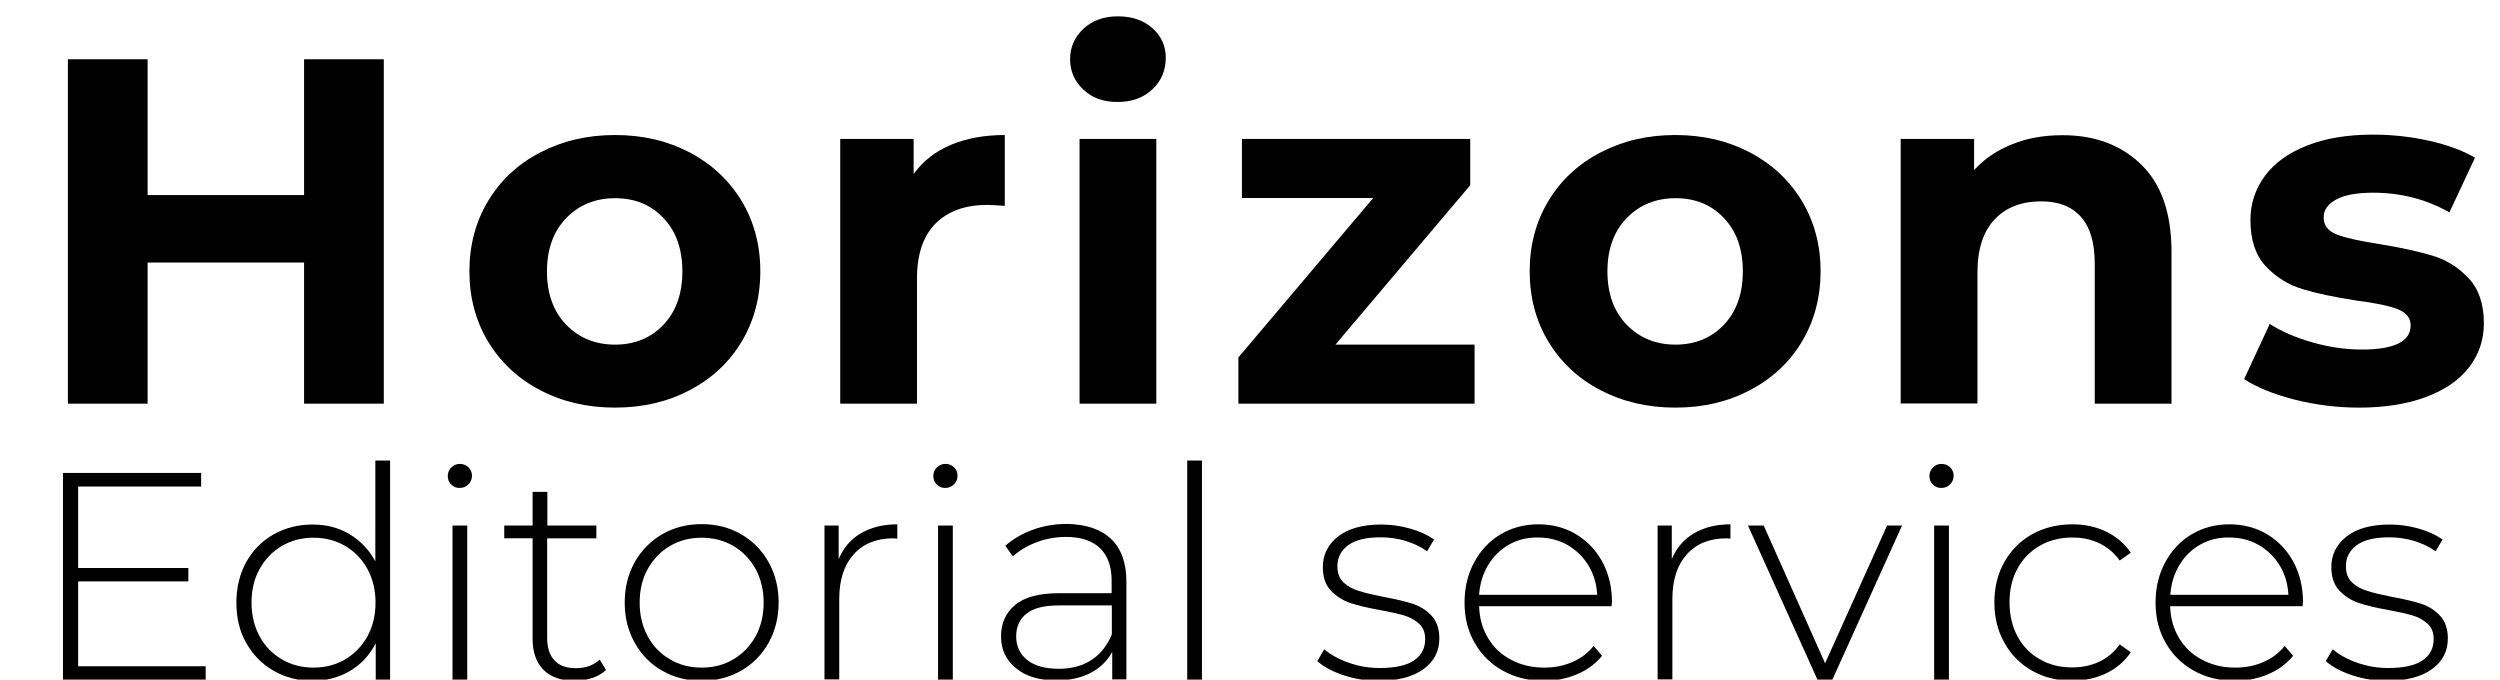 <?xml version="1.0" encoding="utf-8"?>
<!-- Generator: Adobe Illustrator 23.0.3, SVG Export Plug-In . SVG Version: 6.00 Build 0)  -->
<svg version="1.2" baseProfile="tiny" xmlns="http://www.w3.org/2000/svg" xmlns:xlink="http://www.w3.org/1999/xlink" x="0px"
	 y="0px" viewBox="0 0 1270.2 345.3" xml:space="preserve">
<g id="Layer_1">
	<g>
		<g>
			<path d="M195,30.1v175h-40.5v-71.7H75v71.7H34.5v-175H75v69h79.5v-69H195z"/>
			<path d="M274.4,198.2c-11.3-5.9-20-14.1-26.4-24.6c-6.3-10.5-9.5-22.4-9.5-35.8c0-13.3,3.2-25.2,9.5-35.7
				c6.3-10.5,15.1-18.7,26.4-24.6c11.3-5.9,24-8.9,38.1-8.9c14.2,0,26.8,3,38,8.9c11.2,5.9,19.9,14.1,26.3,24.6
				c6.3,10.5,9.5,22.4,9.5,35.7c0,13.3-3.2,25.3-9.5,35.8c-6.3,10.5-15.1,18.7-26.3,24.6c-11.2,5.9-23.8,8.9-38,8.9
				C298.3,207.1,285.6,204.1,274.4,198.2z M337.1,165c6.4-6.8,9.6-15.8,9.6-27.1c0-11.3-3.2-20.4-9.6-27.1
				c-6.4-6.8-14.6-10.1-24.6-10.1s-18.3,3.4-24.8,10.1s-9.8,15.8-9.8,27.1c0,11.3,3.3,20.4,9.8,27.1s14.8,10.1,24.8,10.1
				S330.7,171.7,337.1,165z"/>
			<path d="M483.1,73.6c7.9-3.3,17-5,27.4-5v36c-4.3-0.3-7.3-0.5-8.8-0.5c-11.2,0-19.9,3.1-26.3,9.4c-6.3,6.3-9.5,15.6-9.5,28.1
				v63.5h-39V70.6h37.3v17.8C468.9,81.9,475.2,76.9,483.1,73.6z"/>
			<path d="M550.5,45.6c-4.5-4.2-6.8-9.3-6.8-15.5c0-6.2,2.3-11.3,6.8-15.5c4.5-4.2,10.3-6.3,17.5-6.3c7.2,0,13,2,17.5,6
				s6.8,9,6.8,15c0,6.5-2.3,11.9-6.8,16.1s-10.3,6.4-17.5,6.4C560.8,51.9,555,49.8,550.5,45.6z M548.5,70.6h39v134.5h-39V70.6z"/>
			<path d="M749.2,175.1v30h-120v-23.5l68.5-81H631v-30h116v23.5l-68.5,81H749.2z"/>
			<path d="M813.1,198.2c-11.3-5.9-20-14.1-26.4-24.6c-6.3-10.5-9.5-22.4-9.5-35.8c0-13.3,3.2-25.2,9.5-35.7
				c6.3-10.5,15.1-18.7,26.4-24.6c11.3-5.9,24-8.9,38.1-8.9c14.2,0,26.8,3,38,8.9c11.2,5.9,19.9,14.1,26.3,24.6
				c6.3,10.5,9.5,22.4,9.5,35.7c0,13.3-3.2,25.3-9.5,35.8c-6.3,10.5-15.1,18.7-26.3,24.6c-11.2,5.9-23.8,8.9-38,8.9
				C837.1,207.1,824.4,204.1,813.1,198.2z M875.9,165c6.4-6.8,9.6-15.8,9.6-27.1c0-11.3-3.2-20.4-9.6-27.1
				c-6.4-6.8-14.6-10.1-24.6-10.1s-18.3,3.4-24.8,10.1s-9.8,15.8-9.8,27.1c0,11.3,3.3,20.4,9.8,27.1s14.8,10.1,24.8,10.1
				S869.5,171.7,875.9,165z"/>
			<path d="M1087.9,83.6c10.3,10,15.4,24.8,15.4,44.5v77h-39v-71c0-10.7-2.3-18.6-7-23.9c-4.7-5.3-11.4-7.9-20.3-7.9
				c-9.8,0-17.7,3-23.5,9.1c-5.8,6.1-8.8,15.1-8.8,27.1v66.5h-39V70.6h37.3v15.8c5.2-5.7,11.6-10,19.3-13.1
				c7.7-3.1,16.1-4.6,25.3-4.6C1064.2,68.6,1077.6,73.6,1087.9,83.6z"/>
			<path d="M1165.7,203c-10.7-2.8-19.2-6.2-25.5-10.4l13-28c6,3.8,13.3,7,21.8,9.4c8.5,2.4,16.8,3.6,25,3.6
				c16.5,0,24.8-4.1,24.8-12.3c0-3.8-2.3-6.6-6.8-8.3c-4.5-1.7-11.4-3.1-20.8-4.3c-11-1.7-20.1-3.6-27.3-5.8
				c-7.2-2.2-13.4-6-18.6-11.5s-7.9-13.3-7.9-23.5c0-8.5,2.5-16,7.4-22.6c4.9-6.6,12.1-11.7,21.5-15.4c9.4-3.7,20.5-5.5,33.4-5.5
				c9.5,0,19,1,28.4,3.1c9.4,2.1,17.2,5,23.4,8.6l-13,27.8c-11.8-6.7-24.8-10-38.8-10c-8.3,0-14.6,1.2-18.8,3.5
				c-4.2,2.3-6.3,5.3-6.3,9c0,4.2,2.3,7.1,6.8,8.8c4.5,1.7,11.7,3.3,21.5,4.8c11,1.8,20,3.8,27,5.9c7,2.1,13.1,5.9,18.3,11.4
				c5.2,5.5,7.8,13.2,7.8,23c0,8.3-2.5,15.8-7.5,22.3c-5,6.5-12.3,11.5-21.9,15.1c-9.6,3.6-21,5.4-34.1,5.4
				C1187.3,207.1,1176.4,205.7,1165.7,203z"/>
		</g>
		<g>
			<path d="M104.5,338.4v6.9H32v-105h70.2v6.9H39.7v41.4h56v6.8h-56v43.1H104.5z"/>
			<path d="M198.2,234v111.3h-7.3v-18.5c-3.1,6.1-7.5,10.8-13.1,14.1c-5.6,3.3-12,5-19,5c-7.3,0-13.9-1.7-19.8-5.1
				c-5.9-3.4-10.5-8.1-13.9-14.1c-3.4-6-5-12.8-5-20.5c0-7.7,1.7-14.6,5-20.6c3.3-6,8-10.7,13.9-14.1c5.9-3.3,12.5-5,19.8-5
				c7,0,13.3,1.6,18.8,4.9c5.5,3.3,9.9,7.9,13.1,13.8V234H198.2z M175.4,335c4.7-2.8,8.5-6.7,11.3-11.7c2.7-5,4.1-10.7,4.1-17.1
				c0-6.4-1.4-12.1-4.1-17.1c-2.8-5-6.5-8.9-11.3-11.7c-4.8-2.8-10.1-4.2-16.1-4.2s-11.4,1.4-16.1,4.2c-4.8,2.8-8.5,6.7-11.3,11.7
				c-2.8,5-4.1,10.7-4.1,17.1c0,6.4,1.4,12.1,4.1,17.1c2.7,5,6.5,8.9,11.3,11.7c4.7,2.8,10.1,4.2,16.1,4.2S170.6,337.8,175.4,335z"
				/>
			<path d="M229.3,246.2c-1.2-1.1-1.8-2.6-1.8-4.3c0-1.7,0.6-3.2,1.8-4.4c1.2-1.2,2.6-1.8,4.4-1.8c1.7,0,3.1,0.6,4.3,1.7
				c1.2,1.2,1.8,2.6,1.8,4.3c0,1.7-0.6,3.2-1.8,4.4c-1.2,1.2-2.7,1.8-4.3,1.8C231.9,248,230.5,247.4,229.3,246.2z M229.9,267h7.5
				v78.3h-7.5V267z"/>
			<path d="M307.9,340.4c-1.9,1.8-4.3,3.2-7.1,4.1s-5.8,1.4-8.9,1.4c-6.8,0-12.1-1.9-15.8-5.6c-3.7-3.8-5.5-9-5.5-15.7v-51.1h-14.4
				V267h14.4v-17.1h7.5V267h24.9v6.5H278v50.4c0,5.1,1.2,9,3.7,11.6c2.4,2.7,6.1,4,10.9,4c4.9,0,8.9-1.4,12.1-4.4L307.9,340.4z"/>
			<path d="M336.5,340.8c-6-3.4-10.6-8.1-14-14.2c-3.4-6-5.1-12.9-5.1-20.5c0-7.6,1.7-14.4,5.1-20.5c3.4-6,8.1-10.8,14-14.2
				c5.9-3.4,12.6-5.1,20-5.1c7.4,0,14.1,1.7,20,5.1c5.9,3.4,10.6,8.1,14,14.2c3.4,6.1,5.1,12.9,5.1,20.5c0,7.6-1.7,14.4-5.1,20.5
				c-3.4,6.1-8.1,10.8-14,14.2c-6,3.4-12.6,5.1-20,5.1C349.1,345.9,342.4,344.2,336.5,340.8z M372.6,335c4.7-2.8,8.5-6.7,11.3-11.7
				c2.7-5,4.1-10.7,4.1-17.1c0-6.4-1.4-12.1-4.1-17.1c-2.8-5-6.5-8.9-11.3-11.7c-4.8-2.8-10.1-4.2-16.1-4.2s-11.4,1.4-16.1,4.2
				c-4.8,2.8-8.5,6.7-11.3,11.7c-2.8,5-4.1,10.7-4.1,17.1c0,6.4,1.4,12.1,4.1,17.1c2.7,5,6.5,8.9,11.3,11.7
				c4.7,2.8,10.1,4.2,16.1,4.2S367.9,337.8,372.6,335z"/>
			<path d="M437.3,271c5.1-3,11.3-4.6,18.6-4.6v7.3l-1.8-0.2c-8.7,0-15.5,2.7-20.4,8.2c-4.9,5.5-7.3,13-7.3,22.7v40.8h-7.5V267h7.2
				v17.1C428.5,278.4,432.2,274,437.3,271z"/>
			<path d="M476,246.2c-1.2-1.1-1.8-2.6-1.8-4.3c0-1.7,0.6-3.2,1.8-4.4c1.2-1.2,2.6-1.8,4.4-1.8c1.7,0,3.1,0.6,4.3,1.7
				c1.2,1.2,1.8,2.6,1.8,4.3c0,1.7-0.6,3.2-1.8,4.4c-1.2,1.2-2.7,1.8-4.3,1.8C478.7,248,477.2,247.4,476,246.2z M476.6,267h7.5v78.3
				h-7.5V267z"/>
			<path d="M564.5,273.8c5.2,5,7.8,12.2,7.8,21.8v49.6h-7.2v-14c-2.5,4.6-6.2,8.2-11,10.7s-10.6,3.8-17.3,3.8
				c-8.7,0-15.6-2-20.6-6.2c-5.1-4.1-7.6-9.5-7.6-16.2c0-6.5,2.3-11.8,7-15.8c4.6-4,12.1-6.1,22.3-6.1h26.9v-6.3
				c0-7.3-2-12.8-5.9-16.6c-4-3.8-9.7-5.7-17.3-5.7c-5.2,0-10.2,0.9-14.9,2.7c-4.8,1.8-8.8,4.2-12.1,7.2l-3.8-5.4
				c3.9-3.5,8.6-6.2,14.1-8.2c5.5-2,11.3-2.9,17.3-2.9C551.9,266.4,559.3,268.9,564.5,273.8z M554.6,335.3c4.5-3,8-7.3,10.3-13
				v-14.7h-26.7c-7.7,0-13.3,1.4-16.7,4.2c-3.5,2.8-5.2,6.7-5.2,11.5c0,5.1,1.9,9.1,5.7,12.1c3.8,3,9.2,4.4,16,4.4
				C544.5,339.8,550,338.3,554.6,335.3z"/>
			<path d="M603.2,234h7.5v111.3h-7.5V234z"/>
			<path d="M682.7,343.1c-5.7-1.9-10.2-4.3-13.4-7.2l3.5-6c3.2,2.7,7.3,5,12.4,6.8c5,1.8,10.3,2.7,15.8,2.7c7.9,0,13.7-1.3,17.5-3.9
				c3.8-2.6,5.6-6.2,5.6-10.8c0-3.3-1-5.9-3.1-7.8c-2.1-1.9-4.6-3.3-7.6-4.2c-3-0.9-7.2-1.8-12.5-2.8c-6.2-1.1-11.2-2.3-15-3.6
				c-3.8-1.3-7-3.4-9.8-6.3c-2.7-2.9-4-6.9-4-12c0-6.2,2.6-11.3,7.7-15.4c5.1-4,12.5-6.1,22-6.1c5,0,9.9,0.7,14.8,2.1
				c4.9,1.4,8.9,3.3,12,5.5l-3.5,6c-3.2-2.3-6.9-4-11-5.3c-4.1-1.2-8.3-1.8-12.6-1.8c-7.3,0-12.8,1.3-16.5,4
				c-3.7,2.7-5.5,6.3-5.5,10.7c0,3.5,1,6.2,3.1,8.2c2.1,2,4.7,3.4,7.7,4.3c3,1,7.3,2,12.8,3.1c6.1,1.1,11,2.3,14.8,3.5
				c3.8,1.3,6.9,3.3,9.5,6.1c2.6,2.8,3.9,6.7,3.9,11.5c0,6.5-2.7,11.7-8.1,15.6c-5.4,3.9-13,5.9-22.8,5.9
				C694.4,345.9,688.4,345,682.7,343.1z"/>
			<path d="M818.8,308h-67.3c0.2,6.1,1.7,11.5,4.6,16.3c2.9,4.8,6.8,8.4,11.8,11c5,2.6,10.5,3.9,16.7,3.9c5.1,0,9.8-0.9,14.2-2.8
				c4.3-1.8,8-4.6,10.9-8.2l4.3,5c-3.4,4.1-7.7,7.3-12.8,9.4c-5.2,2.2-10.7,3.3-16.7,3.3c-7.8,0-14.8-1.7-20.9-5.1
				c-6.1-3.4-10.9-8.1-14.3-14.1c-3.5-6-5.2-12.8-5.2-20.5c0-7.6,1.6-14.4,4.9-20.5c3.2-6,7.7-10.8,13.4-14.2
				c5.7-3.4,12.1-5.1,19.2-5.1c7.1,0,13.5,1.7,19.1,5c5.6,3.4,10.1,8,13.4,14c3.2,6,4.9,12.8,4.9,20.4L818.8,308z M766.7,276.7
				c-4.4,2.5-7.9,5.9-10.6,10.4c-2.7,4.5-4.2,9.5-4.6,15.1h60c-0.3-5.6-1.8-10.6-4.5-15c-2.7-4.4-6.3-7.8-10.6-10.3
				c-4.4-2.5-9.4-3.8-14.9-3.8C776.1,273,771.1,274.2,766.7,276.7z"/>
			<path d="M860.6,271c5.1-3,11.3-4.6,18.6-4.6v7.3l-1.8-0.2c-8.7,0-15.5,2.7-20.4,8.2c-4.9,5.5-7.3,13-7.3,22.7v40.8h-7.5V267h7.2
				v17.1C851.8,278.4,855.5,274,860.6,271z"/>
			<path d="M966.4,267L931,345.3h-7.6L888.1,267h8l31.2,70l31.5-70H966.4z"/>
			<path d="M982.1,246.2c-1.2-1.1-1.8-2.6-1.8-4.3c0-1.7,0.6-3.2,1.8-4.4c1.2-1.2,2.6-1.8,4.4-1.8c1.7,0,3.1,0.6,4.3,1.7
				c1.2,1.2,1.8,2.6,1.8,4.3c0,1.7-0.6,3.2-1.8,4.4c-1.2,1.2-2.7,1.8-4.3,1.8C984.8,248,983.3,247.4,982.1,246.2z M982.7,267h7.5
				v78.3h-7.5V267z"/>
			<path d="M1032.5,340.8c-6-3.4-10.7-8.1-14.1-14.2c-3.4-6-5.1-12.9-5.1-20.5c0-7.7,1.7-14.6,5.1-20.6c3.4-6,8.1-10.7,14.1-14.1
				c6-3.3,12.8-5,20.4-5c6.3,0,12,1.2,17.2,3.7c5.1,2.5,9.3,6,12.5,10.7l-5.6,4c-2.8-3.9-6.3-6.8-10.4-8.8c-4.2-2-8.7-2.9-13.7-2.9
				c-6.1,0-11.6,1.4-16.4,4.1c-4.9,2.8-8.7,6.6-11.4,11.6c-2.8,5-4.1,10.8-4.1,17.3c0,6.5,1.4,12.3,4.1,17.3
				c2.7,5,6.5,8.9,11.4,11.6c4.8,2.8,10.3,4.1,16.4,4.1c5,0,9.6-1,13.7-2.9c4.1-1.9,7.6-4.9,10.4-8.8l5.6,4
				c-3.2,4.7-7.4,8.3-12.5,10.7c-5.2,2.5-10.9,3.7-17.2,3.7C1045.3,345.9,1038.5,344.2,1032.5,340.8z"/>
			<path d="M1169.9,308h-67.3c0.2,6.1,1.7,11.5,4.6,16.3c2.9,4.8,6.8,8.4,11.8,11c5,2.6,10.5,3.9,16.7,3.9c5.1,0,9.8-0.9,14.2-2.8
				c4.3-1.8,8-4.6,10.9-8.2l4.3,5c-3.4,4.1-7.7,7.3-12.8,9.4c-5.2,2.2-10.7,3.3-16.7,3.3c-7.8,0-14.8-1.7-20.9-5.1
				c-6.1-3.4-10.9-8.1-14.3-14.1c-3.5-6-5.2-12.8-5.2-20.5c0-7.6,1.6-14.4,4.9-20.5c3.2-6,7.7-10.8,13.4-14.2
				c5.7-3.4,12.1-5.1,19.2-5.1c7.1,0,13.5,1.7,19.1,5c5.6,3.4,10.1,8,13.4,14c3.2,6,4.9,12.8,4.9,20.4L1169.9,308z M1117.9,276.7
				c-4.4,2.5-7.9,5.9-10.6,10.4c-2.7,4.5-4.2,9.5-4.6,15.1h60c-0.3-5.6-1.8-10.6-4.5-15c-2.7-4.4-6.3-7.8-10.6-10.3
				c-4.4-2.5-9.4-3.8-14.9-3.8C1127.2,273,1122.3,274.2,1117.9,276.7z"/>
			<path d="M1195.1,343.1c-5.7-1.9-10.2-4.3-13.4-7.2l3.5-6c3.2,2.7,7.3,5,12.4,6.8c5,1.8,10.3,2.7,15.8,2.7
				c7.9,0,13.7-1.3,17.5-3.9c3.8-2.6,5.6-6.2,5.6-10.8c0-3.3-1-5.9-3.1-7.8c-2.1-1.9-4.6-3.3-7.6-4.2c-3-0.9-7.2-1.8-12.5-2.8
				c-6.2-1.1-11.2-2.3-15-3.6c-3.8-1.3-7-3.4-9.8-6.3c-2.7-2.9-4-6.9-4-12c0-6.2,2.6-11.3,7.7-15.4c5.1-4,12.5-6.1,22-6.1
				c5,0,9.9,0.7,14.8,2.1c4.9,1.4,8.9,3.3,12,5.5l-3.5,6c-3.2-2.3-6.9-4-11-5.3c-4.1-1.2-8.3-1.8-12.6-1.8c-7.3,0-12.8,1.3-16.5,4
				c-3.7,2.7-5.5,6.3-5.5,10.7c0,3.5,1,6.2,3.1,8.2c2.1,2,4.7,3.4,7.7,4.3c3,1,7.3,2,12.8,3.1c6.1,1.1,11,2.3,14.8,3.5
				c3.8,1.3,6.9,3.3,9.5,6.1c2.6,2.8,3.9,6.7,3.9,11.5c0,6.5-2.7,11.7-8.1,15.6c-5.4,3.9-13,5.9-22.8,5.9
				C1206.8,345.9,1200.8,345,1195.1,343.1z"/>
		</g>
	</g>
</g>
<g id="Layer_2">
</g>
</svg>

